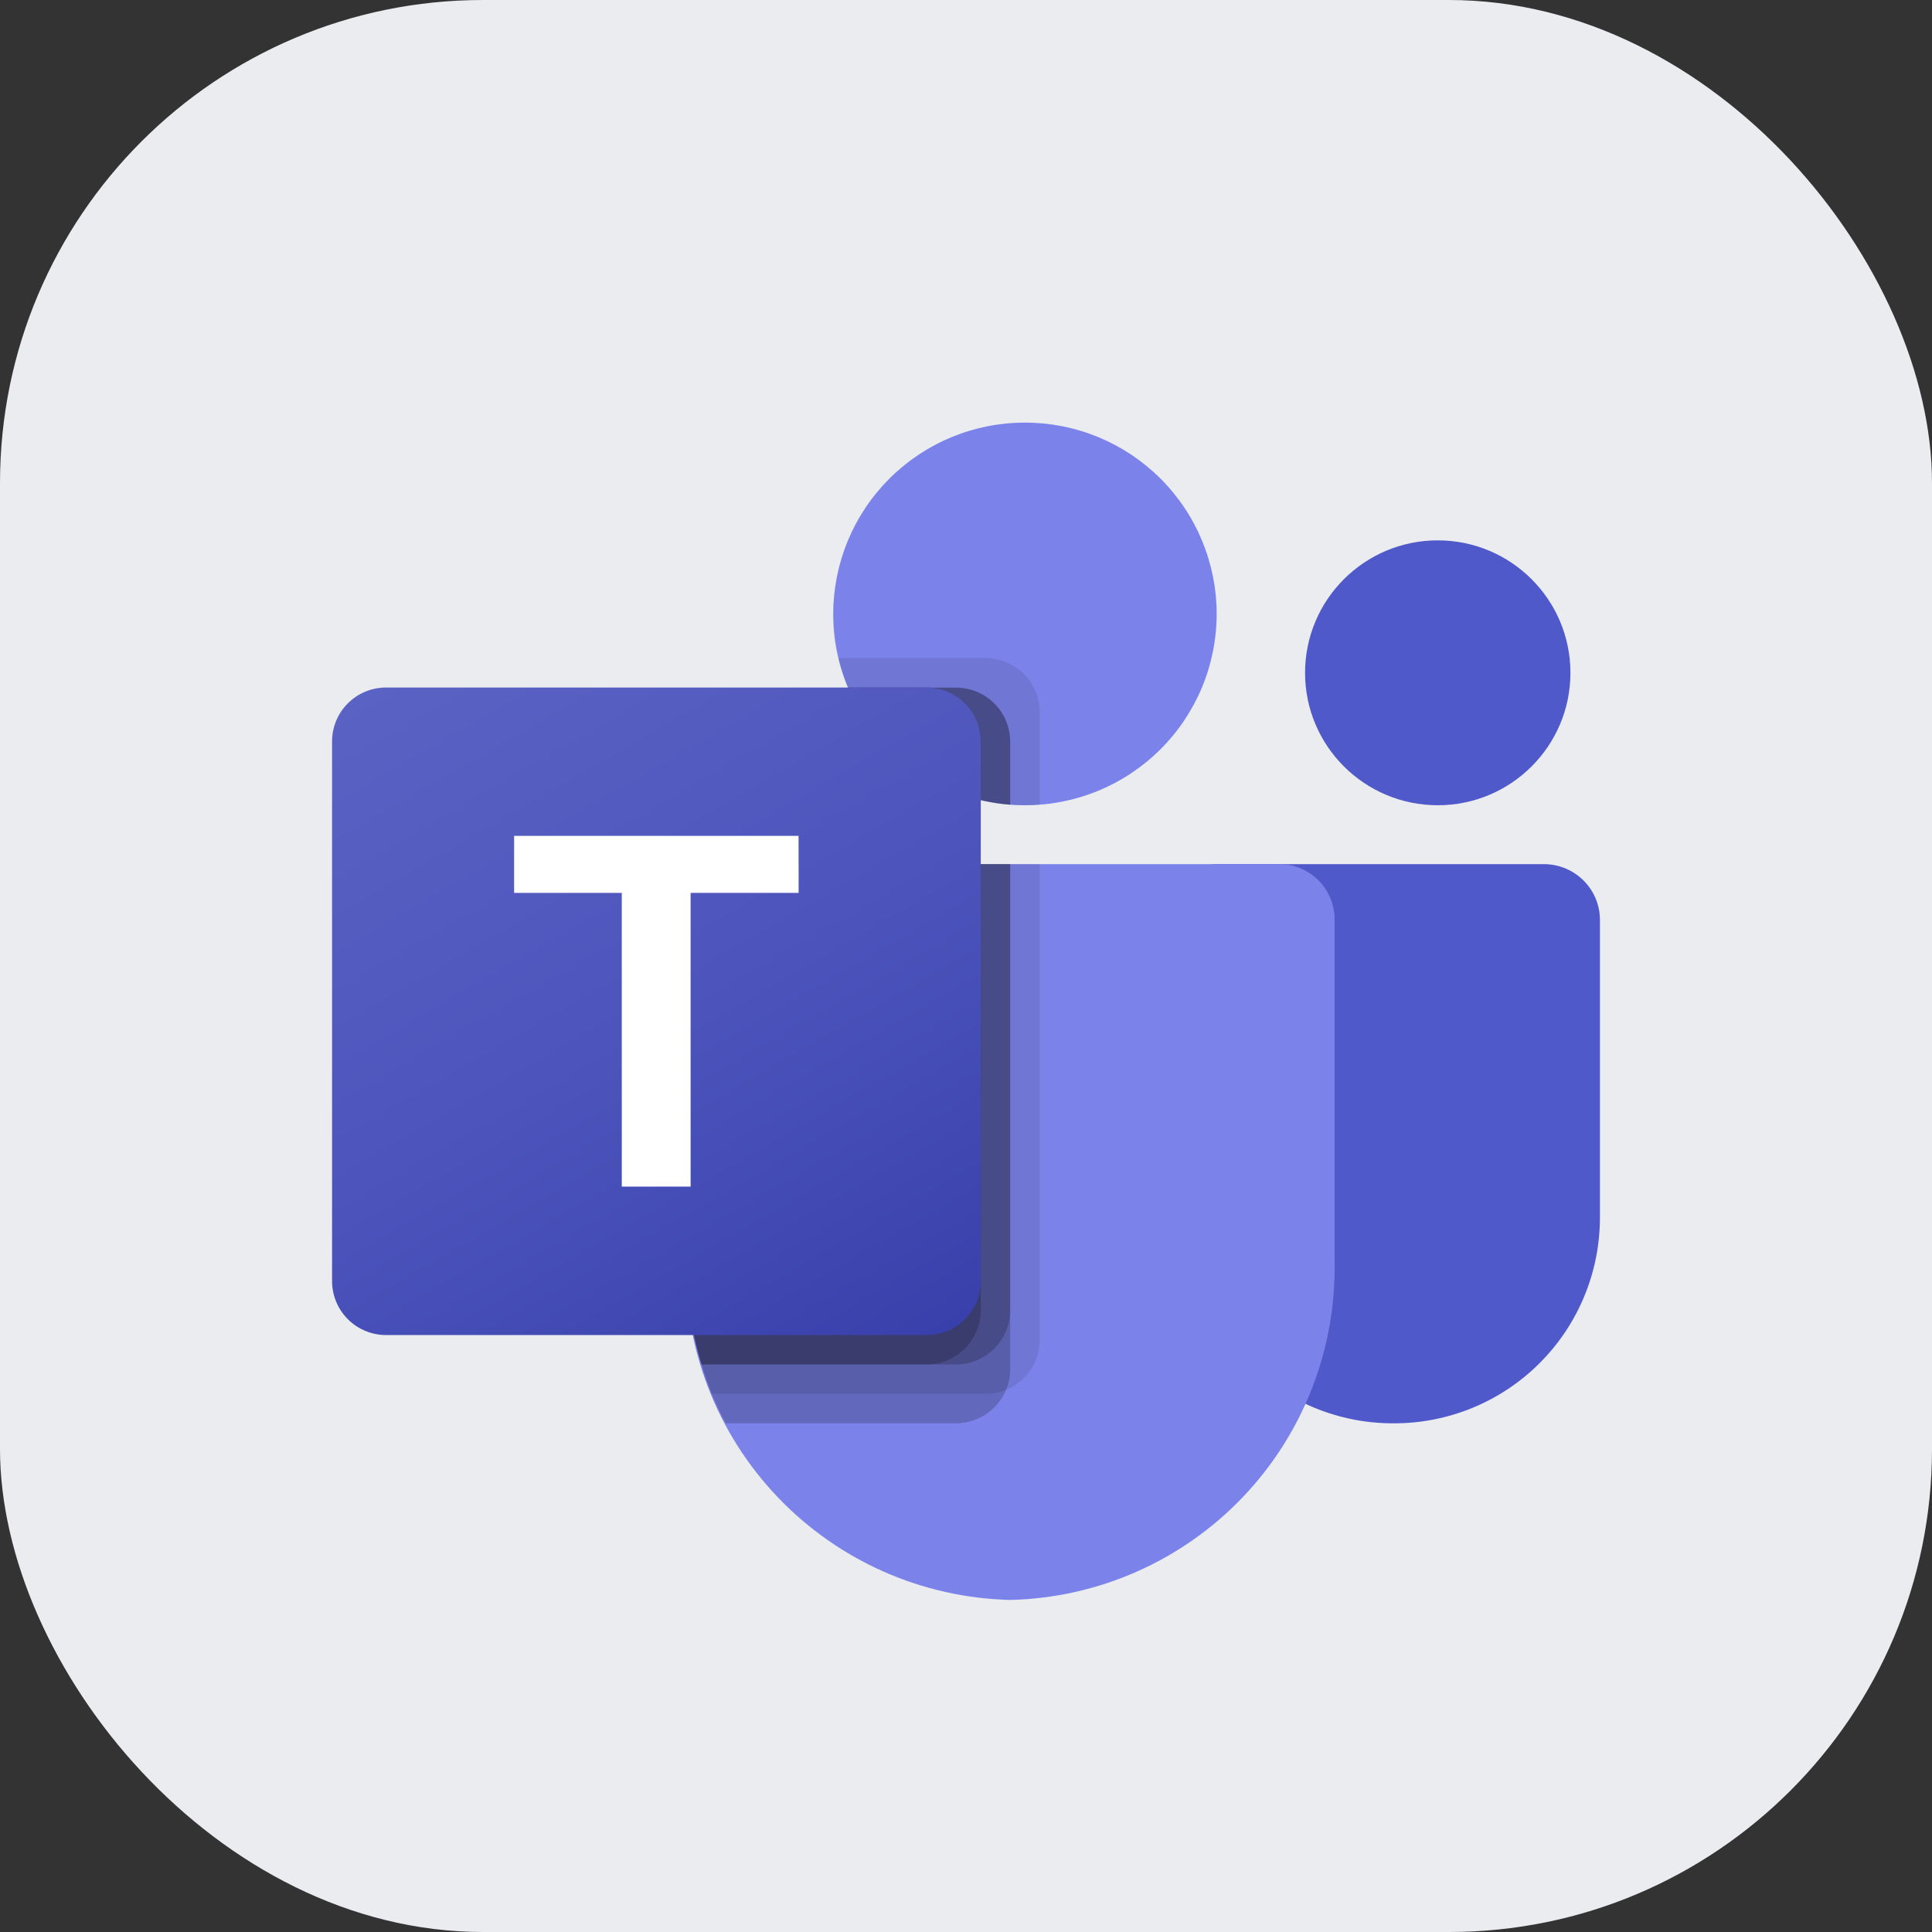 <svg width="48" height="48" viewBox="0 0 48 48" fill="none" xmlns="http://www.w3.org/2000/svg">
<rect x="0" y="0" width="48" height="48" fill="#333333" stroke="none"/>
<rect width="48" height="48" rx="12" fill="#EAECF0"/>
<path d="M30.221 21.469H38.357C39.127 21.469 39.75 22.09 39.75 22.857V30.255C39.749 30.926 39.617 31.591 39.359 32.211C39.102 32.831 38.725 33.394 38.25 33.868C37.775 34.343 37.211 34.718 36.59 34.975C35.97 35.231 35.305 35.363 34.634 35.362H34.611C33.94 35.363 33.275 35.231 32.654 34.975C32.034 34.718 31.47 34.343 30.995 33.868C30.52 33.394 30.143 32.831 29.886 32.211C29.628 31.591 29.495 30.926 29.495 30.255V22.198C29.495 21.795 29.821 21.469 30.221 21.469ZM35.723 20.006C37.541 20.006 39.017 18.532 39.017 16.717C39.017 14.899 37.541 13.425 35.72 13.425C33.9 13.425 32.424 14.899 32.424 16.717C32.424 18.532 33.9 20.006 35.72 20.006H35.723Z" fill="#5059C9"/>
<path d="M25.465 20.006C26.09 20.007 26.708 19.885 27.286 19.647C27.863 19.408 28.388 19.058 28.831 18.617C29.273 18.176 29.624 17.652 29.864 17.075C30.104 16.498 30.227 15.879 30.228 15.254C30.228 14.629 30.104 14.01 29.864 13.433C29.625 12.855 29.273 12.331 28.831 11.889C28.388 11.448 27.863 11.098 27.285 10.859C26.707 10.621 26.088 10.499 25.462 10.5C24.838 10.499 24.219 10.622 23.642 10.86C23.064 11.099 22.54 11.449 22.098 11.89C21.656 12.331 21.305 12.855 21.065 13.432C20.826 14.009 20.702 14.627 20.701 15.252C20.701 17.878 22.832 20.006 25.462 20.006H25.465ZM31.814 21.469H18.382C18.017 21.478 17.672 21.631 17.42 21.894C17.169 22.158 17.032 22.511 17.041 22.875V31.312C16.992 33.499 17.813 35.616 19.323 37.198C20.834 38.78 22.911 39.698 25.098 39.75C27.285 39.699 29.363 38.781 30.874 37.199C32.385 35.617 33.206 33.5 33.157 31.312V22.875C33.162 22.695 33.13 22.515 33.065 22.346C33 22.178 32.902 22.024 32.777 21.894C32.652 21.763 32.503 21.658 32.338 21.585C32.173 21.512 31.995 21.473 31.814 21.469Z" fill="#7B83EB"/>
<path opacity="0.1" d="M25.831 21.469V33.292C25.83 33.647 25.688 33.987 25.437 34.238C25.185 34.489 24.845 34.63 24.491 34.631H17.684C17.258 33.576 17.039 32.448 17.038 31.31V22.875C17.034 22.695 17.066 22.515 17.131 22.347C17.196 22.178 17.294 22.025 17.419 21.894C17.544 21.764 17.693 21.659 17.858 21.587C18.023 21.514 18.201 21.475 18.382 21.471H25.829L25.831 21.469Z" fill="black"/>
<path opacity="0.2" d="M25.098 21.469V34.024C25.095 34.379 24.953 34.718 24.702 34.968C24.451 35.219 24.111 35.36 23.757 35.363H18.031C17.778 34.899 17.576 34.408 17.43 33.9C17.174 33.062 17.044 32.19 17.043 31.313V22.871C17.039 22.691 17.07 22.511 17.135 22.343C17.2 22.175 17.298 22.021 17.422 21.891C17.547 21.761 17.696 21.656 17.861 21.583C18.026 21.511 18.204 21.471 18.384 21.467H25.1L25.098 21.469Z" fill="black"/>
<path opacity="0.2" d="M25.098 21.469V32.562C25.095 32.916 24.953 33.255 24.702 33.506C24.451 33.756 24.111 33.898 23.757 33.9H17.43C17.174 33.062 17.044 32.19 17.043 31.313V22.871C17.039 22.691 17.07 22.511 17.135 22.343C17.2 22.175 17.298 22.021 17.422 21.891C17.547 21.761 17.696 21.656 17.861 21.583C18.026 21.511 18.204 21.471 18.384 21.467H25.1L25.098 21.469Z" fill="black"/>
<path opacity="0.2" d="M24.367 21.469V32.562C24.364 32.916 24.222 33.255 23.971 33.506C23.72 33.756 23.38 33.898 23.026 33.9H17.428C17.172 33.062 17.042 32.19 17.041 31.313V22.871C17.037 22.691 17.068 22.511 17.133 22.343C17.198 22.175 17.296 22.021 17.421 21.891C17.545 21.761 17.694 21.656 17.859 21.583C18.024 21.511 18.202 21.471 18.382 21.467L24.367 21.469Z" fill="black"/>
<path opacity="0.1" d="M25.832 17.688V19.992C25.708 19.999 25.591 20.006 25.465 20.006C25.341 20.006 25.224 19.999 25.098 19.992C24.093 19.915 23.139 19.52 22.373 18.866C21.607 18.211 21.068 17.33 20.834 16.35H24.491C24.845 16.351 25.185 16.492 25.436 16.742C25.687 16.992 25.829 17.332 25.832 17.686V17.688Z" fill="black"/>
<path opacity="0.2" d="M25.098 18.421V19.993C24.224 19.926 23.385 19.619 22.674 19.106C21.964 18.593 21.409 17.893 21.07 17.084H23.759C24.113 17.086 24.452 17.227 24.703 17.477C24.954 17.727 25.095 18.066 25.098 18.421Z" fill="black"/>
<path opacity="0.2" d="M25.098 18.421V19.993C24.224 19.926 23.385 19.619 22.674 19.106C21.964 18.593 21.409 17.893 21.07 17.084H23.759C24.113 17.086 24.452 17.227 24.703 17.477C24.954 17.727 25.095 18.066 25.098 18.421Z" fill="black"/>
<path opacity="0.2" d="M24.367 18.42V19.876C23.636 19.703 22.956 19.36 22.383 18.874C21.81 18.388 21.36 17.774 21.07 17.081H23.028C23.382 17.083 23.722 17.224 23.973 17.475C24.223 17.726 24.365 18.065 24.367 18.42Z" fill="black"/>
<path d="M9.593 17.081H23.023C23.766 17.081 24.367 17.682 24.367 18.422V31.828C24.367 32.004 24.332 32.178 24.265 32.341C24.197 32.504 24.098 32.652 23.973 32.777C23.848 32.901 23.7 33 23.537 33.067C23.374 33.134 23.2 33.169 23.023 33.169H9.591C9.415 33.169 9.241 33.134 9.078 33.066C8.915 32.999 8.767 32.9 8.643 32.776C8.518 32.651 8.419 32.503 8.352 32.341C8.285 32.178 8.25 32.004 8.25 31.828V18.422C8.25 17.68 8.851 17.081 9.593 17.081Z" fill="url(#paint0_linear_9579_8456)"/>
<path d="M19.842 22.184H17.158V29.481H15.448V22.184H12.773V20.767H19.84L19.842 22.184Z" fill="white"/>
<defs>
<linearGradient id="paint0_linear_9579_8456" x1="11.049" y1="16.035" x2="21.538" y2="34.233" gradientUnits="userSpaceOnUse">
<stop stop-color="#5A62C3"/>
<stop offset="0.5" stop-color="#4D55BD"/>
<stop offset="1" stop-color="#3940AB"/>
</linearGradient>
</defs>
</svg>
